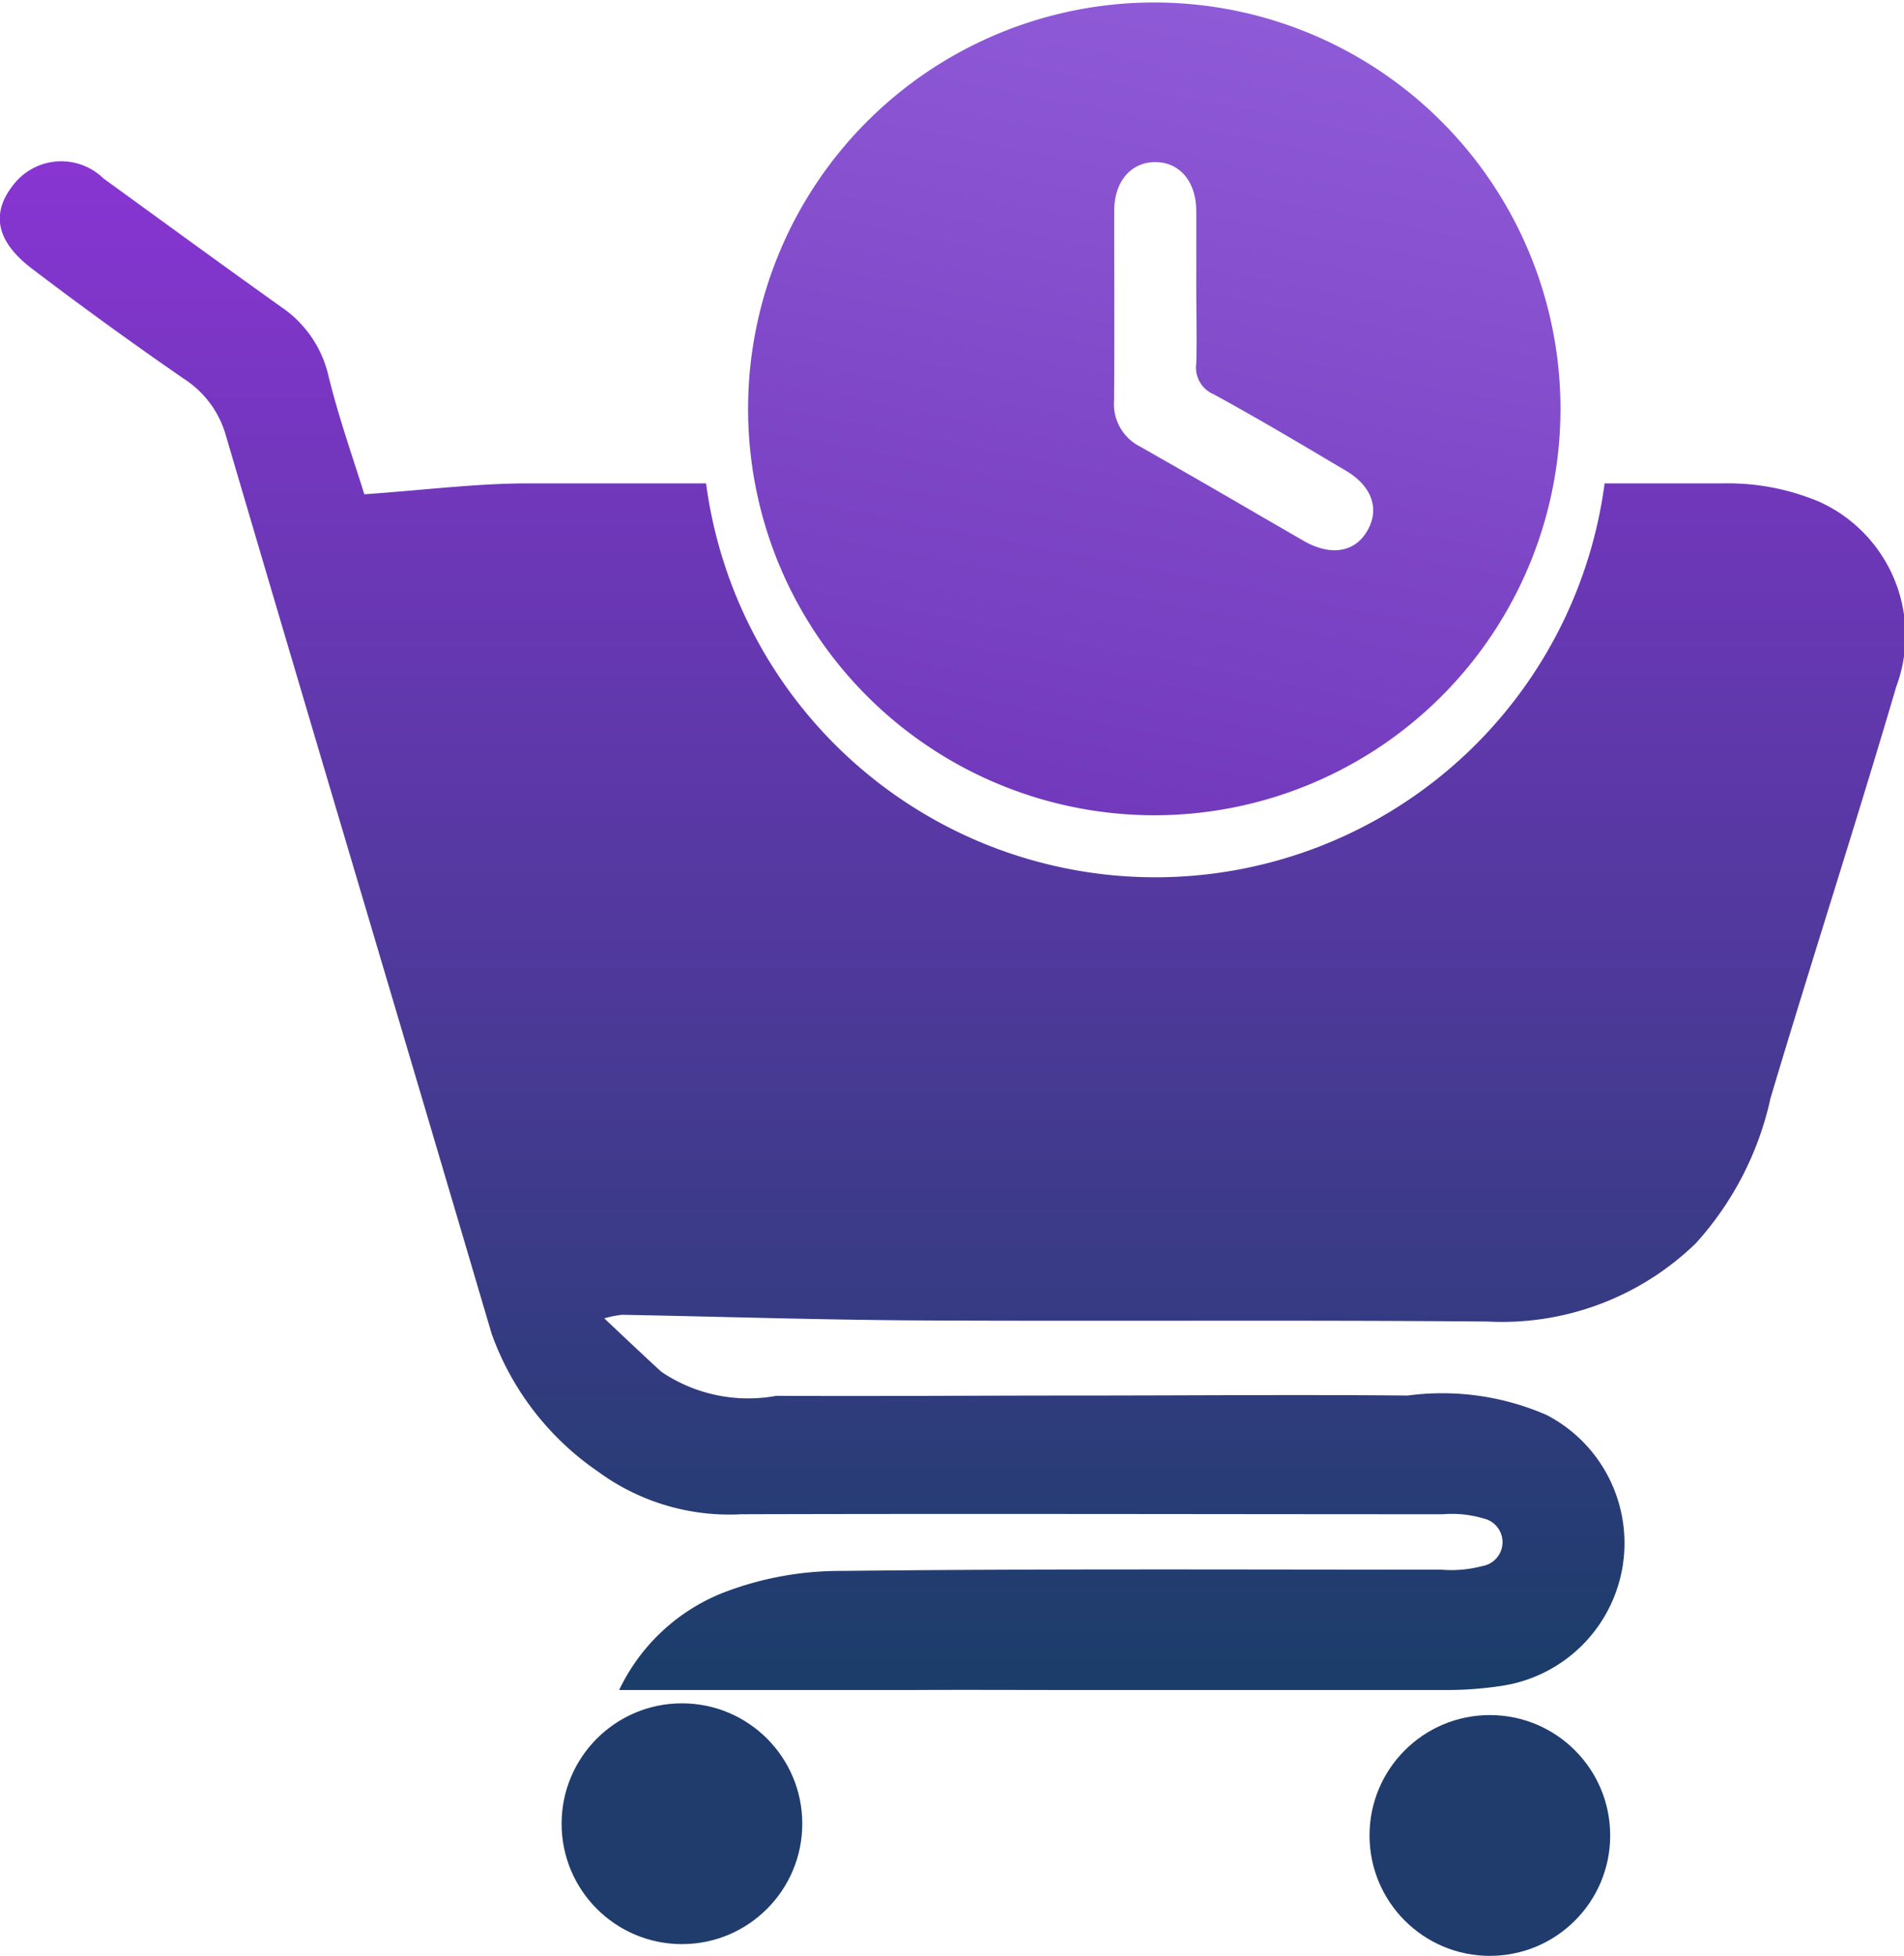 <svg id="Order_History" xmlns="http://www.w3.org/2000/svg" xmlns:xlink="http://www.w3.org/1999/xlink" width="33.75" height="34.652" viewBox="0 0 33.75 34.652">
  <defs>
    <linearGradient id="linear-gradient" x1="0.5" x2="0.5" y2="1" gradientUnits="objectBoundingBox">
      <stop offset="0" stop-color="#8835d2"/>
      <stop offset="1" stop-color="#1b3d69"/>
    </linearGradient>
    <linearGradient id="linear-gradient-2" x1="0.171" y1="1" x2="0.42" y2="-0.267" gradientUnits="objectBoundingBox">
      <stop offset="0" stop-color="#7037bb"/>
      <stop offset="1" stop-color="#9662dd"/>
    </linearGradient>
  </defs>
  <path id="Path_56092" data-name="Path 56092" d="M809.5,282.409h2.809C811.367,282.405,810.432,282.4,809.5,282.409Z" transform="translate(-793.314 -252.462)" fill="none"/>
  <circle id="Ellipse_865" data-name="Ellipse 865" cx="2.133" cy="2.133" r="2.133" transform="translate(9.955 30.178)" fill="#1f3c6d"/>
  <circle id="Ellipse_866" data-name="Ellipse 866" cx="2.133" cy="2.133" r="2.133" transform="translate(24.276 30.386)" fill="#1f3c6d"/>
  <path id="Path_56093" data-name="Path 56093" d="M823.268,113.581c.655.371,1.3.753,1.958,1.128.327.188.618.134.765-.133s.041-.527-.271-.709c-.523-.306-1.043-.617-1.576-.907a.346.346,0,0,1-.207-.368c.012-.3,0-.607,0-.91s0-.607,0-.91c0-.352-.2-.583-.488-.584s-.492.23-.492.58c0,.754,0,1.509,0,2.263A.569.569,0,0,0,823.268,113.581Z" transform="translate(-804.713 -106.565)" fill="none"/>
  <path id="Path_56094" data-name="Path 56094" d="M832.765,109.435c.788.446,1.572.9,2.356,1.355a4.851,4.851,0,0,0,.647-1.051h.761c-.768-.451-1.535-.905-2.318-1.33a.57.57,0,0,1-.341-.607c.019-.5.005-1,.005-1.5s0-1,0-1.5c0-.581-.323-.962-.806-.964s-.811.38-.812.958c0,1.245.007,2.489,0,3.734A.938.938,0,0,0,832.765,109.435Z" transform="translate(-812.587 -101.183)" fill="none"/>
  <path id="Path_56095" data-name="Path 56095" d="M735.843,111.294a4.172,4.172,0,0,0-1.691-.327l-2.117,0a8.033,8.033,0,0,1-15.927,0q-1.574,0-3.148,0c-.928,0-1.855.12-2.91.193-.183-.591-.446-1.329-.633-2.087a2.019,2.019,0,0,0-.83-1.224c-1.058-.753-2.106-1.52-3.158-2.282a1.074,1.074,0,0,0-1.6.11c-.4.505-.309,1,.331,1.487q1.323,1.006,2.693,1.951a1.761,1.761,0,0,1,.744,1.008c1.561,5.305,3.144,10.6,4.709,15.908a5,5,0,0,0,1.882,2.441,3.935,3.935,0,0,0,2.547.759c4.144-.012,8.289,0,12.433,0a1.967,1.967,0,0,1,.722.075.43.43,0,0,1-.026.844,2.159,2.159,0,0,1-.725.063c-3.542,0-7.083-.018-10.624.022a5.753,5.753,0,0,0-2.139.4,3.447,3.447,0,0,0-1.809,1.71h5.209c.931-.005,1.866,0,2.809,0h6.706a6.454,6.454,0,0,0,.915-.073,2.557,2.557,0,0,0,.8-4.8,4.631,4.631,0,0,0-2.462-.344c-1.969-.018-3.937,0-5.906,0-1.762,0-3.524.014-5.286.005a2.75,2.75,0,0,1-2.037-.426c-.327-.3-.644-.6-1.012-.947a1.941,1.941,0,0,1,.315-.063c1.765.033,3.53.091,5.3.1,3.348.018,6.7-.01,10.045.02a4.934,4.934,0,0,0,3.687-1.385,5.6,5.6,0,0,0,1.326-2.573c.726-2.433,1.511-4.849,2.227-7.285A2.6,2.6,0,0,0,735.843,111.294Z" transform="translate(-703.592 -102.403)" fill="url(#linear-gradient)"/>
  <path id="Path_56096" data-name="Path 56096" d="M797.512,100.933a7.2,7.2,0,1,0-6.55-4.247A7.21,7.21,0,0,0,797.512,100.933Zm-.693-10.712c0-.519.3-.862.73-.86s.722.344.724.867c0,.45,0,.9,0,1.35s.013.9,0,1.35a.512.512,0,0,0,.306.545c.7.382,1.393.79,2.083,1.2l.253.149c.463.271.611.67.4,1.052-.217.4-.65.476-1.134.2l-.787-.455c-.7-.408-1.408-.816-2.117-1.218a.843.843,0,0,1-.461-.818C796.825,92.458,796.817,91.339,796.819,90.221Z" transform="translate(-777.068 -86.489)" fill="url(#linear-gradient-2)"/>
</svg>
